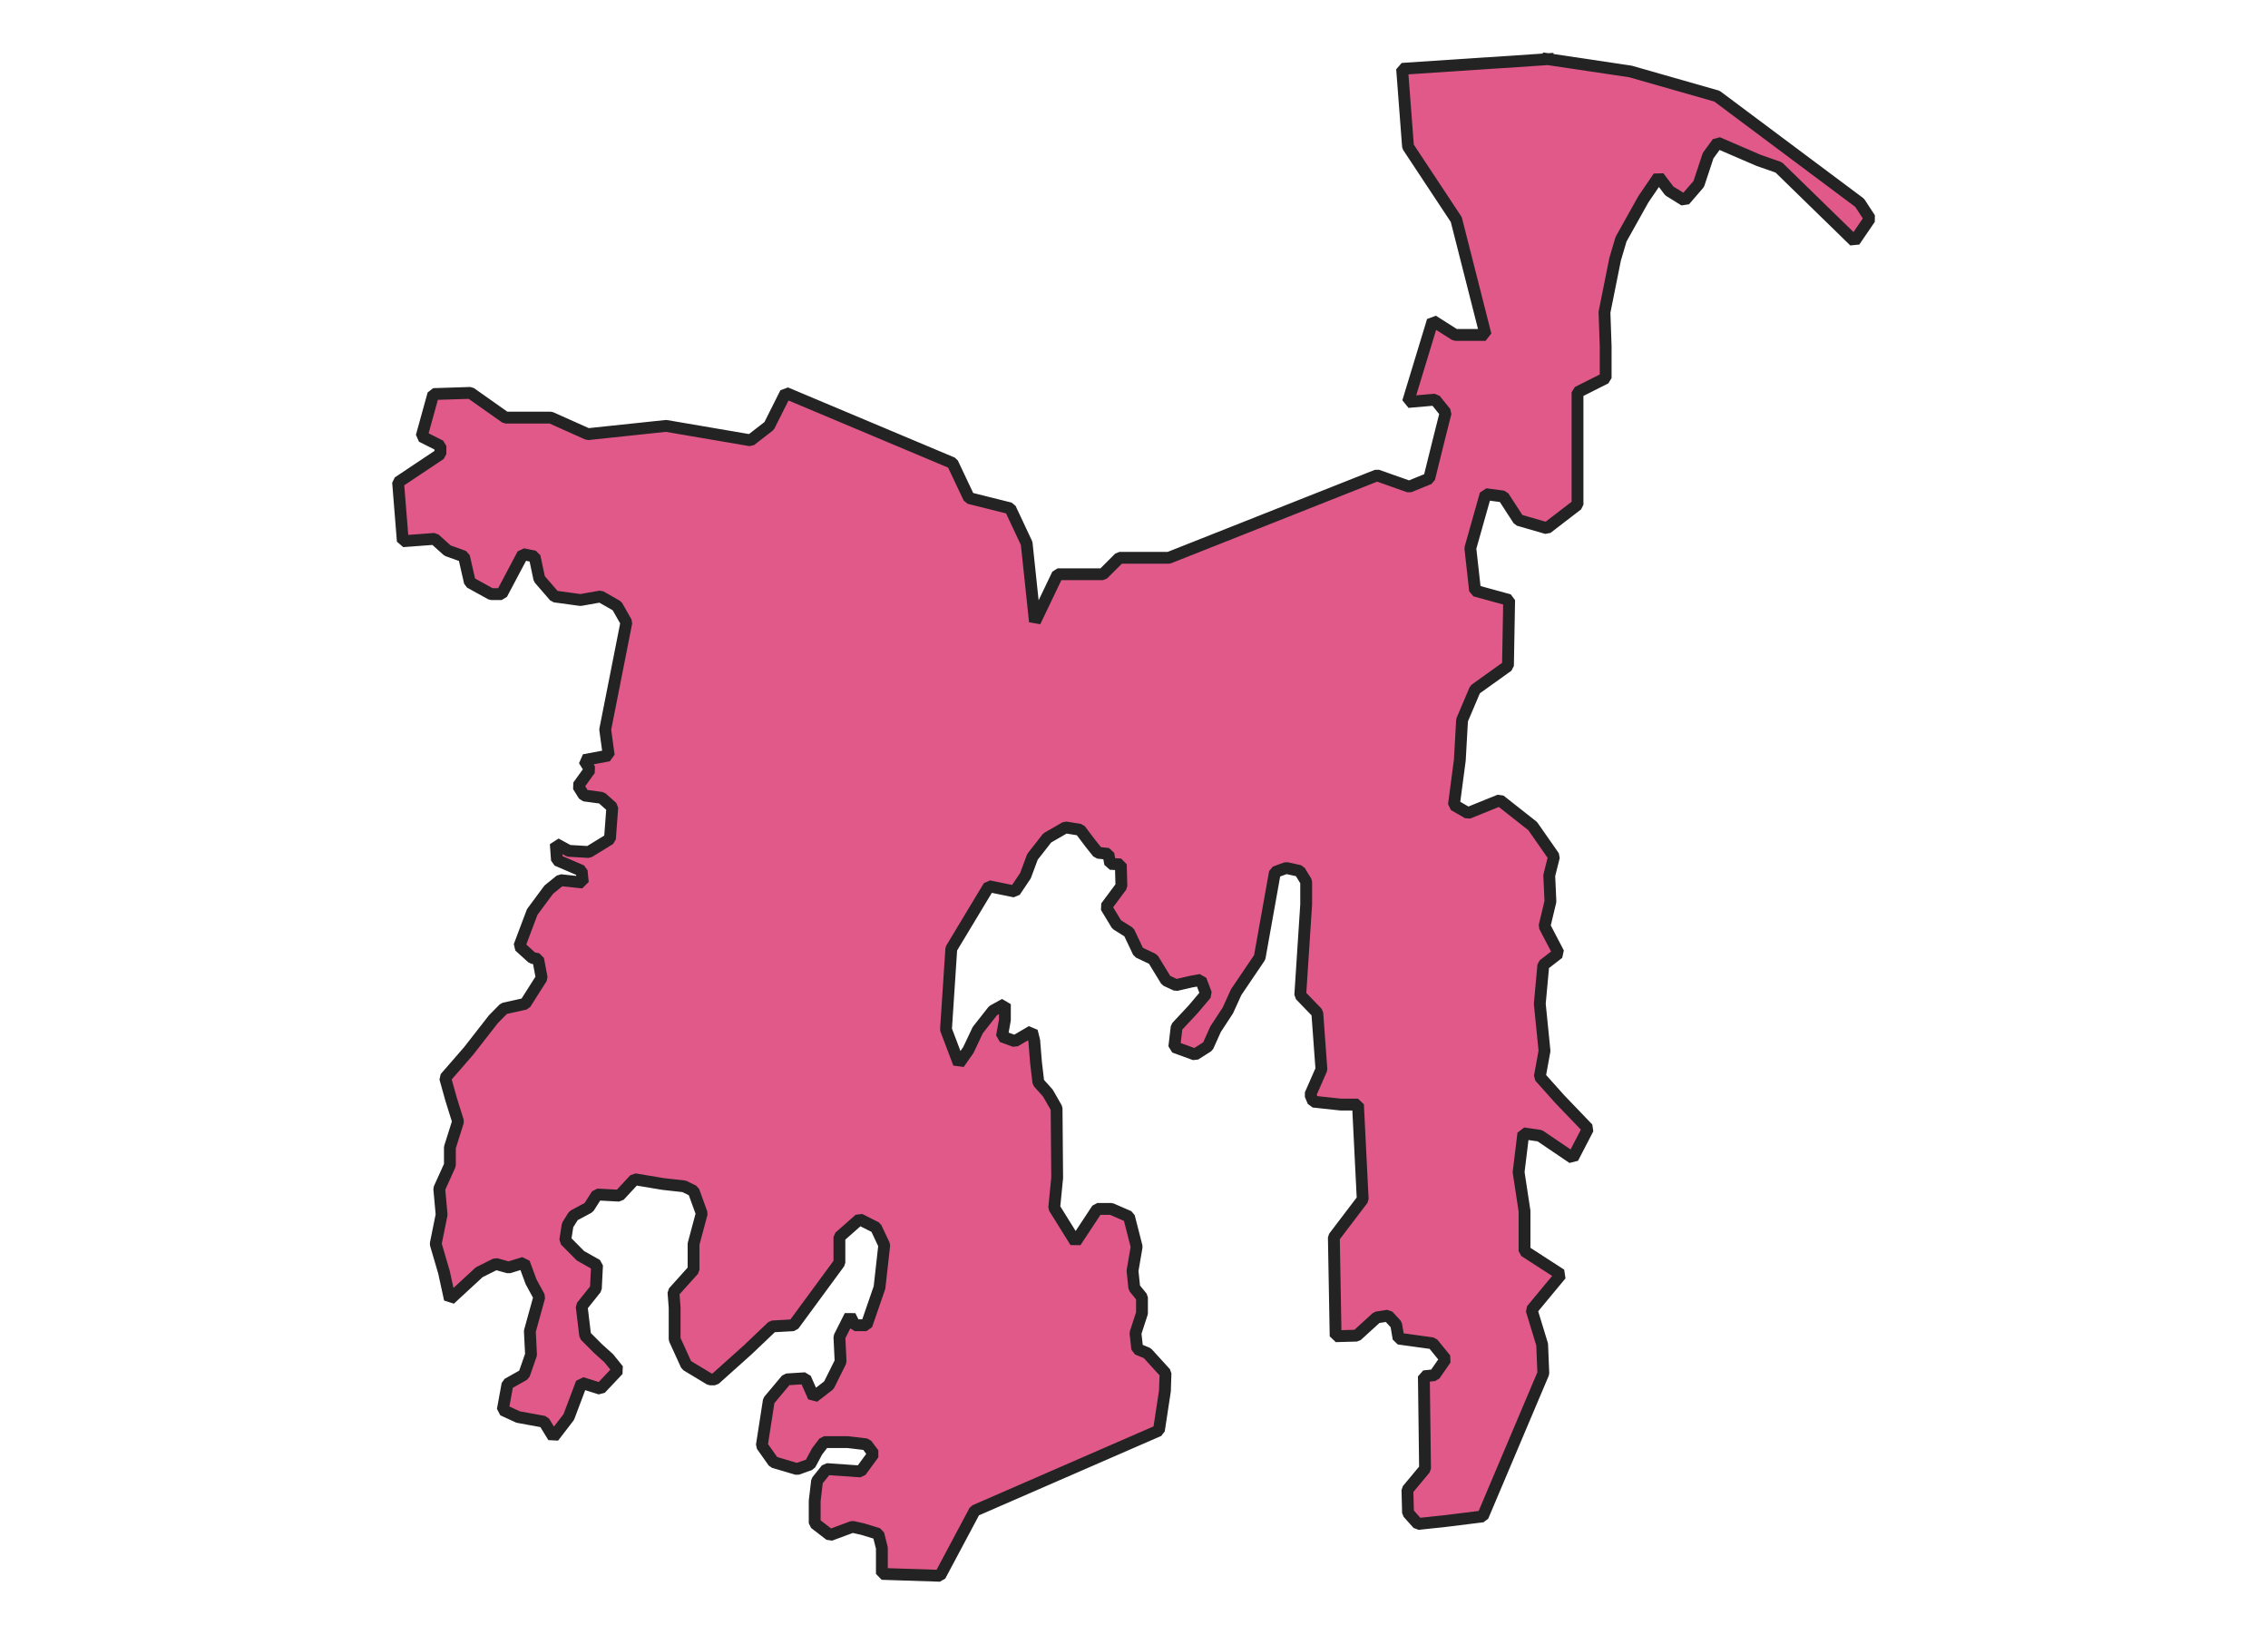 <svg xmlns="http://www.w3.org/2000/svg" version="1.2" baseProfile="tiny" xmlns:inkscape="http://www.inkscape.org/namespaces/inkscape" width="315.045mm" viewBox="1116.93 1261.2 134.43 138.2" height="227.076mm" xmlns:xlink="http://www.w3.org/1999/xlink" xmlns:cc="http://creativecommons.org/ns#">
<g stroke-linejoin="bevel" stroke="black" inkscape:label="Map 1: fid_110" fill-rule="evenodd" stroke-linecap="square" inkscape:groupmode="layer" stroke-width="1" fill="none" id="Map 1: fid_110">
  <g stroke-linejoin="bevel"  fill-opacity="1" stroke="#232323" font-style="normal" stroke-linecap="square" font-family="Noto Sans" font-size="41.667" font-weight="400" stroke-width="1" fill="#e15989" stroke-opacity="1">
   <path d="M1219.14,1266.2 L1206.81,1267.02 L1207.31,1273.59 L1211.39,1279.76 L1213.87,1289.51 L1211.29,1289.51 L1209.4,1288.31 L1207.31,1295.18 L1209.6,1294.98 L1210.49,1296.08 L1209.89,1298.46 L1209.1,1301.65 L1207.41,1302.34 L1204.69,1301.38 L1187.09,1308.35 L1182.91,1308.35 L1181.52,1309.74 L1177.69,1309.74 L1175.77,1313.75 L1175.07,1307.13 L1173.68,1304.17 L1170.2,1303.3 L1168.8,1300.34 L1154.7,1294.41 L1153.3,1297.2 L1151.73,1298.42 L1144.59,1297.2 L1137.97,1297.9 L1134.84,1296.5 L1131.01,1296.5 L1128.05,1294.41 L1124.91,1294.51 L1123.92,1298.09 L1125.51,1298.89 L1125.51,1299.58 L1121.93,1301.97 L1122.33,1306.95 L1125.01,1306.75 L1126.11,1307.74 L1127.5,1308.24 L1128,1310.43 L1129.79,1311.42 L1130.69,1311.42 L1132.48,1308.04 L1133.47,1308.24 L1133.87,1310.13 L1135.16,1311.62 L1137.35,1311.92 L1139.04,1311.62 L1140.44,1312.42 L1141.23,1313.81 L1139.44,1322.87 L1139.74,1325.06 L1137.65,1325.45 L1138.15,1326.25 L1137.15,1327.64 L1137.65,1328.44 L1139.14,1328.64 L1140.04,1329.44 L1139.84,1332.12 L1138.05,1333.22 L1136.36,1333.12 L1135.26,1332.52 L1135.36,1333.91 L1137.45,1334.81 L1137.55,1335.8 L1135.66,1335.6 L1134.67,1336.4 L1133.27,1338.29 L1132.18,1341.18 L1133.27,1342.17 L1133.77,1342.27 L1134.07,1343.86 L1132.68,1346.05 L1130.88,1346.45 L1129.99,1347.35 L1127.9,1350.03 L1125.91,1352.32 L1126.41,1354.11 L1127,1356 L1126.31,1358.19 L1126.31,1359.69 L1125.41,1361.68 L1125.61,1363.87 L1125.11,1366.35 L1125.81,1368.74 L1126.31,1371.03 L1128.79,1368.74 L1130.19,1368.04 L1131.28,1368.34 L1132.58,1367.94 L1133.17,1369.54 L1133.87,1370.83 L1133.07,1373.72 L1133.17,1375.71 L1132.58,1377.4 L1131.18,1378.19 L1130.78,1380.38 L1132.08,1380.98 L1134.27,1381.38 L1135.06,1382.67 L1136.36,1380.98 L1137.45,1378.09 L1139.04,1378.59 L1140.54,1377 L1139.74,1376.01 L1138.85,1375.21 L1137.75,1374.11 L1137.45,1371.63 L1138.65,1370.13 L1138.75,1368.14 L1137.35,1367.35 L1136.06,1366.05 L1136.26,1364.76 L1136.76,1363.96 L1138.05,1363.27 L1138.75,1362.17 L1140.64,1362.27 L1141.93,1360.88 L1144.32,1361.28 L1146.11,1361.48 L1146.91,1361.87 L1147.6,1363.77 L1146.91,1366.35 L1146.91,1368.54 L1145.21,1370.43 L1145.31,1371.73 L1145.31,1374.41 L1146.31,1376.6 L1148.3,1377.8 L1148.7,1377.8 L1151.48,1375.31 L1153.57,1373.32 L1155.36,1373.22 L1159.24,1367.94 L1159.24,1365.76 L1160.94,1364.26 L1162.33,1364.96 L1163.03,1366.45 L1162.63,1370.03 L1161.53,1373.22 L1160.54,1373.22 L1160.14,1372.42 L1159.24,1374.21 L1159.34,1376.3 L1158.35,1378.29 L1157.06,1379.29 L1156.36,1377.7 L1154.77,1377.8 L1153.27,1379.59 L1152.68,1383.39 L1153.67,1384.79 L1155.66,1385.38 L1156.76,1384.99 L1157.35,1383.89 L1157.95,1383.1 L1159.94,1383.1 L1161.53,1383.29 L1162.13,1384.09 L1161.04,1385.58 L1158.15,1385.38 L1157.35,1386.38 L1157.15,1388.07 L1157.15,1389.96 L1158.45,1390.96 L1160.34,1390.26 L1161.23,1390.46 L1162.53,1390.86 L1162.83,1392.05 L1162.83,1394.24 L1167.75,1394.4 L1170.68,1388.9 L1186.25,1382.12 L1186.76,1378.77 L1186.81,1377.27 L1185.27,1375.58 L1184.42,1375.23 L1184.27,1373.89 L1184.82,1372.2 L1184.82,1370.86 L1184.17,1370.06 L1184.02,1368.62 L1184.37,1366.58 L1183.72,1364.04 L1182.23,1363.39 L1181.04,1363.39 L1179.2,1366.18 L1177.4,1363.29 L1177.65,1360.76 L1177.6,1354.88 L1176.86,1353.59 L1176.06,1352.7 L1175.86,1351 L1175.71,1349.16 L1175.51,1348.37 L1174.07,1349.21 L1172.98,1348.81 L1173.23,1347.42 L1173.23,1346.08 L1172.23,1346.63 L1170.94,1348.27 L1170.14,1349.96 L1169.34,1351.1 L1168.25,1348.22 L1168.7,1341.39 L1171.88,1336.11 L1174.07,1336.56 L1174.97,1335.22 L1175.56,1333.63 L1176.81,1332.03 L1178.35,1331.14 L1179.59,1331.34 L1180.49,1332.53 L1181.09,1333.28 L1181.98,1333.38 L1182.13,1334.22 L1183.03,1334.27 L1183.08,1336.11 L1181.78,1337.86 L1182.68,1339.35 L1183.72,1340 L1184.52,1341.69 L1185.76,1342.28 L1186.86,1344.08 L1187.7,1344.47 L1189,1344.17 L1189.79,1344.03 L1190.24,1345.22 L1189.15,1346.51 L1187.75,1348.01 L1187.55,1349.7 L1189.3,1350.34 L1190.39,1349.65 L1191.04,1348.2 L1192.08,1346.61 L1192.78,1345.07 L1193.72,1343.68 L1194.77,1342.13 L1196.06,1334.92 L1197.01,1334.57 L1198.15,1334.82 L1198.7,1335.72 L1198.7,1337.66 L1198.2,1345.32 L1199.64,1346.81 L1199.99,1351.59 L1199.05,1353.73 L1199.3,1354.32 L1201.63,1354.57 L1203.08,1354.57 L1203.48,1362.58 L1201.04,1365.79 L1201.19,1374.15 L1202.98,1374.1 L1204.67,1372.56 L1205.62,1372.41 L1206.31,1373.16 L1206.51,1374.35 L1209.4,1374.75 L1210.49,1376.09 L1209.55,1377.44 L1208.65,1377.54 L1208.75,1385.35 L1207.26,1387.14 L1207.31,1389.08 L1208.15,1390.02 L1210.49,1389.77 L1213.63,1389.38 L1218.75,1377.29 L1218.65,1374.85 L1217.76,1371.93 L1219.25,1370.13 L1220.24,1368.94 L1217.16,1366.95 L1217.16,1363.57 L1216.66,1360.28 L1217.06,1357 L1218.45,1357.2 L1221.24,1359.09 L1222.53,1356.6 L1220.14,1354.11 L1218.45,1352.22 L1218.85,1350.03 L1218.45,1346.05 L1218.75,1342.77 L1220.04,1341.77 L1218.85,1339.49 L1219.35,1337.4 L1219.25,1335.21 L1219.65,1333.61 L1217.85,1331.03 L1215.07,1328.84 L1212.38,1329.93 L1211.19,1329.24 L1211.69,1325.45 L1211.88,1322.07 L1212.98,1319.48 L1215.76,1317.49 L1215.86,1311.92 L1212.98,1311.13 L1212.58,1307.54 L1213.87,1302.97 L1215.37,1303.17 L1216.66,1305.16 L1219.05,1305.85 L1221.64,1303.86 L1221.64,1294.36 L1224.02,1293.16 L1224.02,1290.48 L1223.92,1287.59 L1224.82,1283.11 L1225.32,1281.42 L1227.21,1278.04 L1228.5,1276.15 L1229.4,1277.34 L1230.69,1278.14 L1231.89,1276.75 L1232.68,1274.36 L1233.48,1273.26 L1236.96,1274.76 L1238.65,1275.35 L1245.05,1281.59 L1246.36,1279.67 L1245.49,1278.34 L1233.43,1269.33 L1226.11,1267.24 L1219.14,1266.2" fill-rule="evenodd" vector-effect="none"/>

</g>
</g>
</svg>